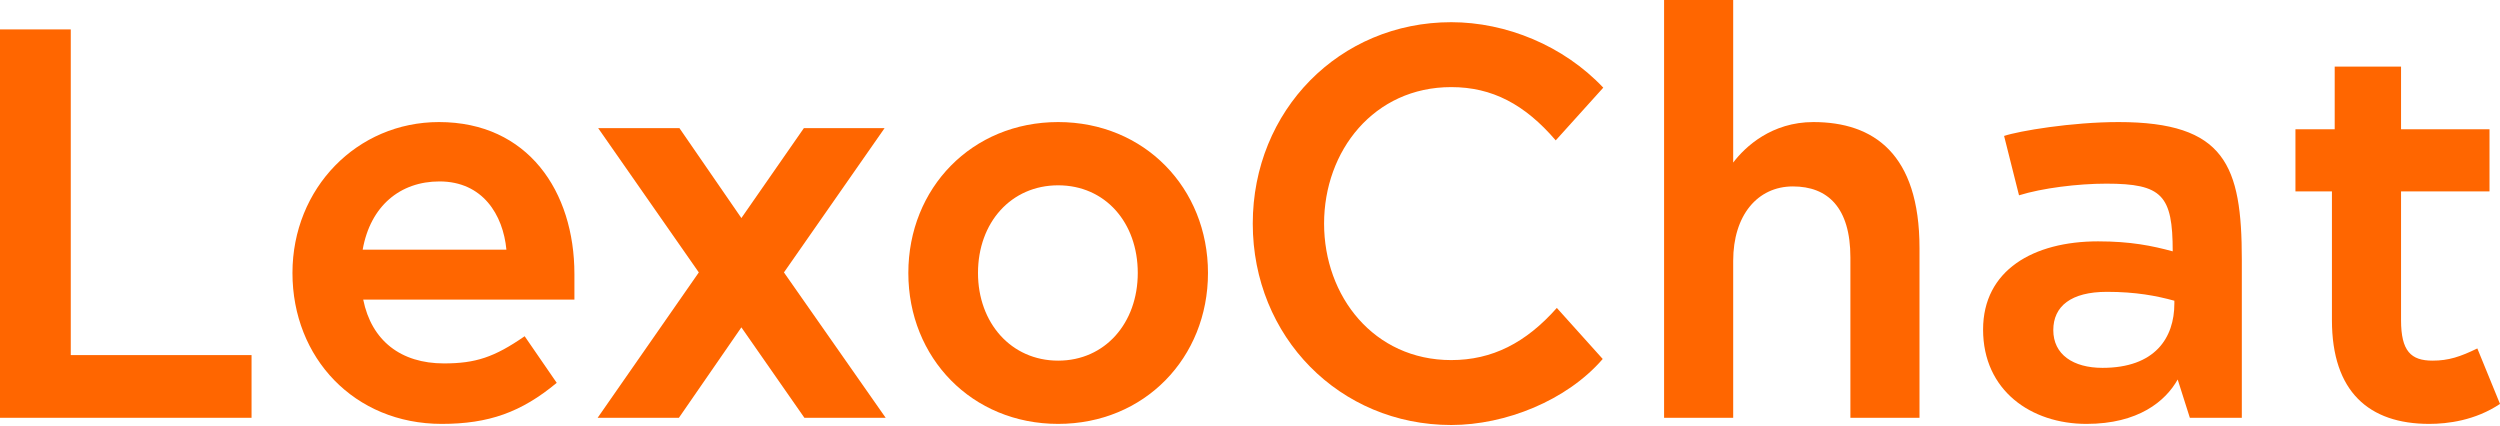 <?xml version="1.0" encoding="UTF-8" standalone="no"?><!DOCTYPE svg PUBLIC "-//W3C//DTD SVG 1.1//EN" "http://www.w3.org/Graphics/SVG/1.1/DTD/svg11.dtd"><svg width="100%" height="100%" viewBox="0 0 3125 532" version="1.1" xmlns="http://www.w3.org/2000/svg" xmlns:xlink="http://www.w3.org/1999/xlink" xml:space="preserve" xmlns:serif="http://www.serif.com/" style="fill-rule:evenodd;clip-rule:evenodd;stroke-linejoin:round;stroke-miterlimit:2;"><g><path d="M314.435,522.234l-0,-78.37l-225.979,0l0,-407.106l-88.456,-0l0,485.476l314.435,0Z" style="fill:#f60;fill-rule:nonzero;"/><path d="M718.017,374.51l0,-31.902c0,-103.337 -58.049,-190.03 -169.311,-190.03c-102.277,0 -183.132,82.531 -183.132,188.643c-0,106.111 77.399,188.642 186.588,188.642c58.74,-0 99.513,-14.564 143.741,-51.322l-40.081,-58.257c-38.009,26.354 -61.505,33.983 -100.896,33.983c-53.903,0 -90.53,-28.435 -100.896,-79.757l263.987,0Zm-264.678,-62.418c9.675,-54.789 46.993,-85.305 96.058,-85.305c53.904,-0 79.473,41.612 83.619,85.305l-179.677,0Z" style="fill:#f60;fill-rule:nonzero;"/><path d="M848.629,522.234l78.09,-113.047l78.782,113.047l101.587,0l-127.157,-181.707l125.774,-180.32l-100.895,0l-78.091,112.353l-77.399,-112.353l-101.587,0l125.774,180.32l-126.465,181.707l101.587,0Z" style="fill:#f60;fill-rule:nonzero;"/><path d="M1135.42,341.221c0,106.111 79.473,188.642 187.279,188.642c107.806,-0 187.279,-82.531 187.279,-188.642c-0,-106.112 -79.473,-188.643 -187.279,-188.643c-107.806,0 -187.279,82.531 -187.279,188.643Zm187.279,109.579c-58.74,-0 -100.204,-47.161 -100.204,-109.579c-0,-63.112 41.464,-109.579 100.204,-109.579c58.741,-0 99.514,46.467 99.514,109.579c-0,62.418 -40.773,109.579 -99.514,109.579Z" style="fill:#f60;fill-rule:nonzero;"/><path d="M1946.04,384.914c-38.7,43.692 -80.855,65.192 -131.994,65.192c-96.749,0 -158.945,-79.757 -158.945,-170.61c-0,-90.854 62.196,-170.611 158.945,-170.611c51.139,0 91.912,21.5 130.611,66.58l59.432,-65.886c-49.757,-52.709 -121.627,-81.837 -190.043,-81.837c-139.595,-0 -248.093,110.272 -248.093,251.754c0,141.481 108.498,251.754 248.093,251.754c67.724,-0 144.433,-30.516 189.352,-82.531l-57.358,-63.805Z" style="fill:#f60;fill-rule:nonzero;"/><path d="M2166.49,522.234l-0,-196.271c-0,-56.87 30.406,-92.934 74.635,-92.934c43.537,-0 71.871,26.354 71.871,88.773l-0,200.432l86.383,0l-0,-212.223c-0,-117.901 -57.359,-157.433 -132.685,-157.433c-51.83,0 -85.001,30.516 -100.204,50.629l-0,-203.207l-86.384,-0l0,522.234l86.384,0Z" style="fill:#f60;fill-rule:nonzero;"/><path d="M2737.31,522.234l64.96,0l0,-197.658c0,-117.902 -20.732,-171.998 -154.107,-171.998c-58.741,0 -124.392,11.097 -143.051,17.339l18.659,74.208c29.024,-9.016 73.253,-14.564 109.188,-14.564c69.798,0 82.928,14.564 82.928,84.612c-25.569,-6.936 -52.521,-12.484 -93.294,-12.484c-80.855,-0 -143.742,36.064 -143.742,110.272c0,76.29 60.123,117.902 129.23,117.902c64.96,-0 98.822,-28.435 114.026,-55.483l15.203,47.854Zm-19.35,-142.869c0,43 -24.187,80.451 -89.838,80.451c-36.627,-0 -61.505,-16.645 -61.505,-47.161c-0,-29.822 22.114,-47.854 67.033,-47.854c35.936,-0 61.505,4.855 84.31,11.097l0,3.467Z" style="fill:#f60;fill-rule:nonzero;"/><path d="M3096.67,435.542c-21.423,10.403 -35.935,15.258 -55.976,15.258c-26.952,-0 -39.391,-11.791 -39.391,-50.629l0,-160.9l110.571,-0l-0,-77.677l-110.571,0l0,-78.369l-82.928,-0l0,78.369l-49.065,0l-0,77.677l45.61,-0l-0,160.9c-0,89.467 46.301,129.692 121.628,129.692c22.805,-0 57.358,-4.161 88.456,-24.967l-28.334,-69.354Z" style="fill:#f60;fill-rule:nonzero;"/></g></svg>